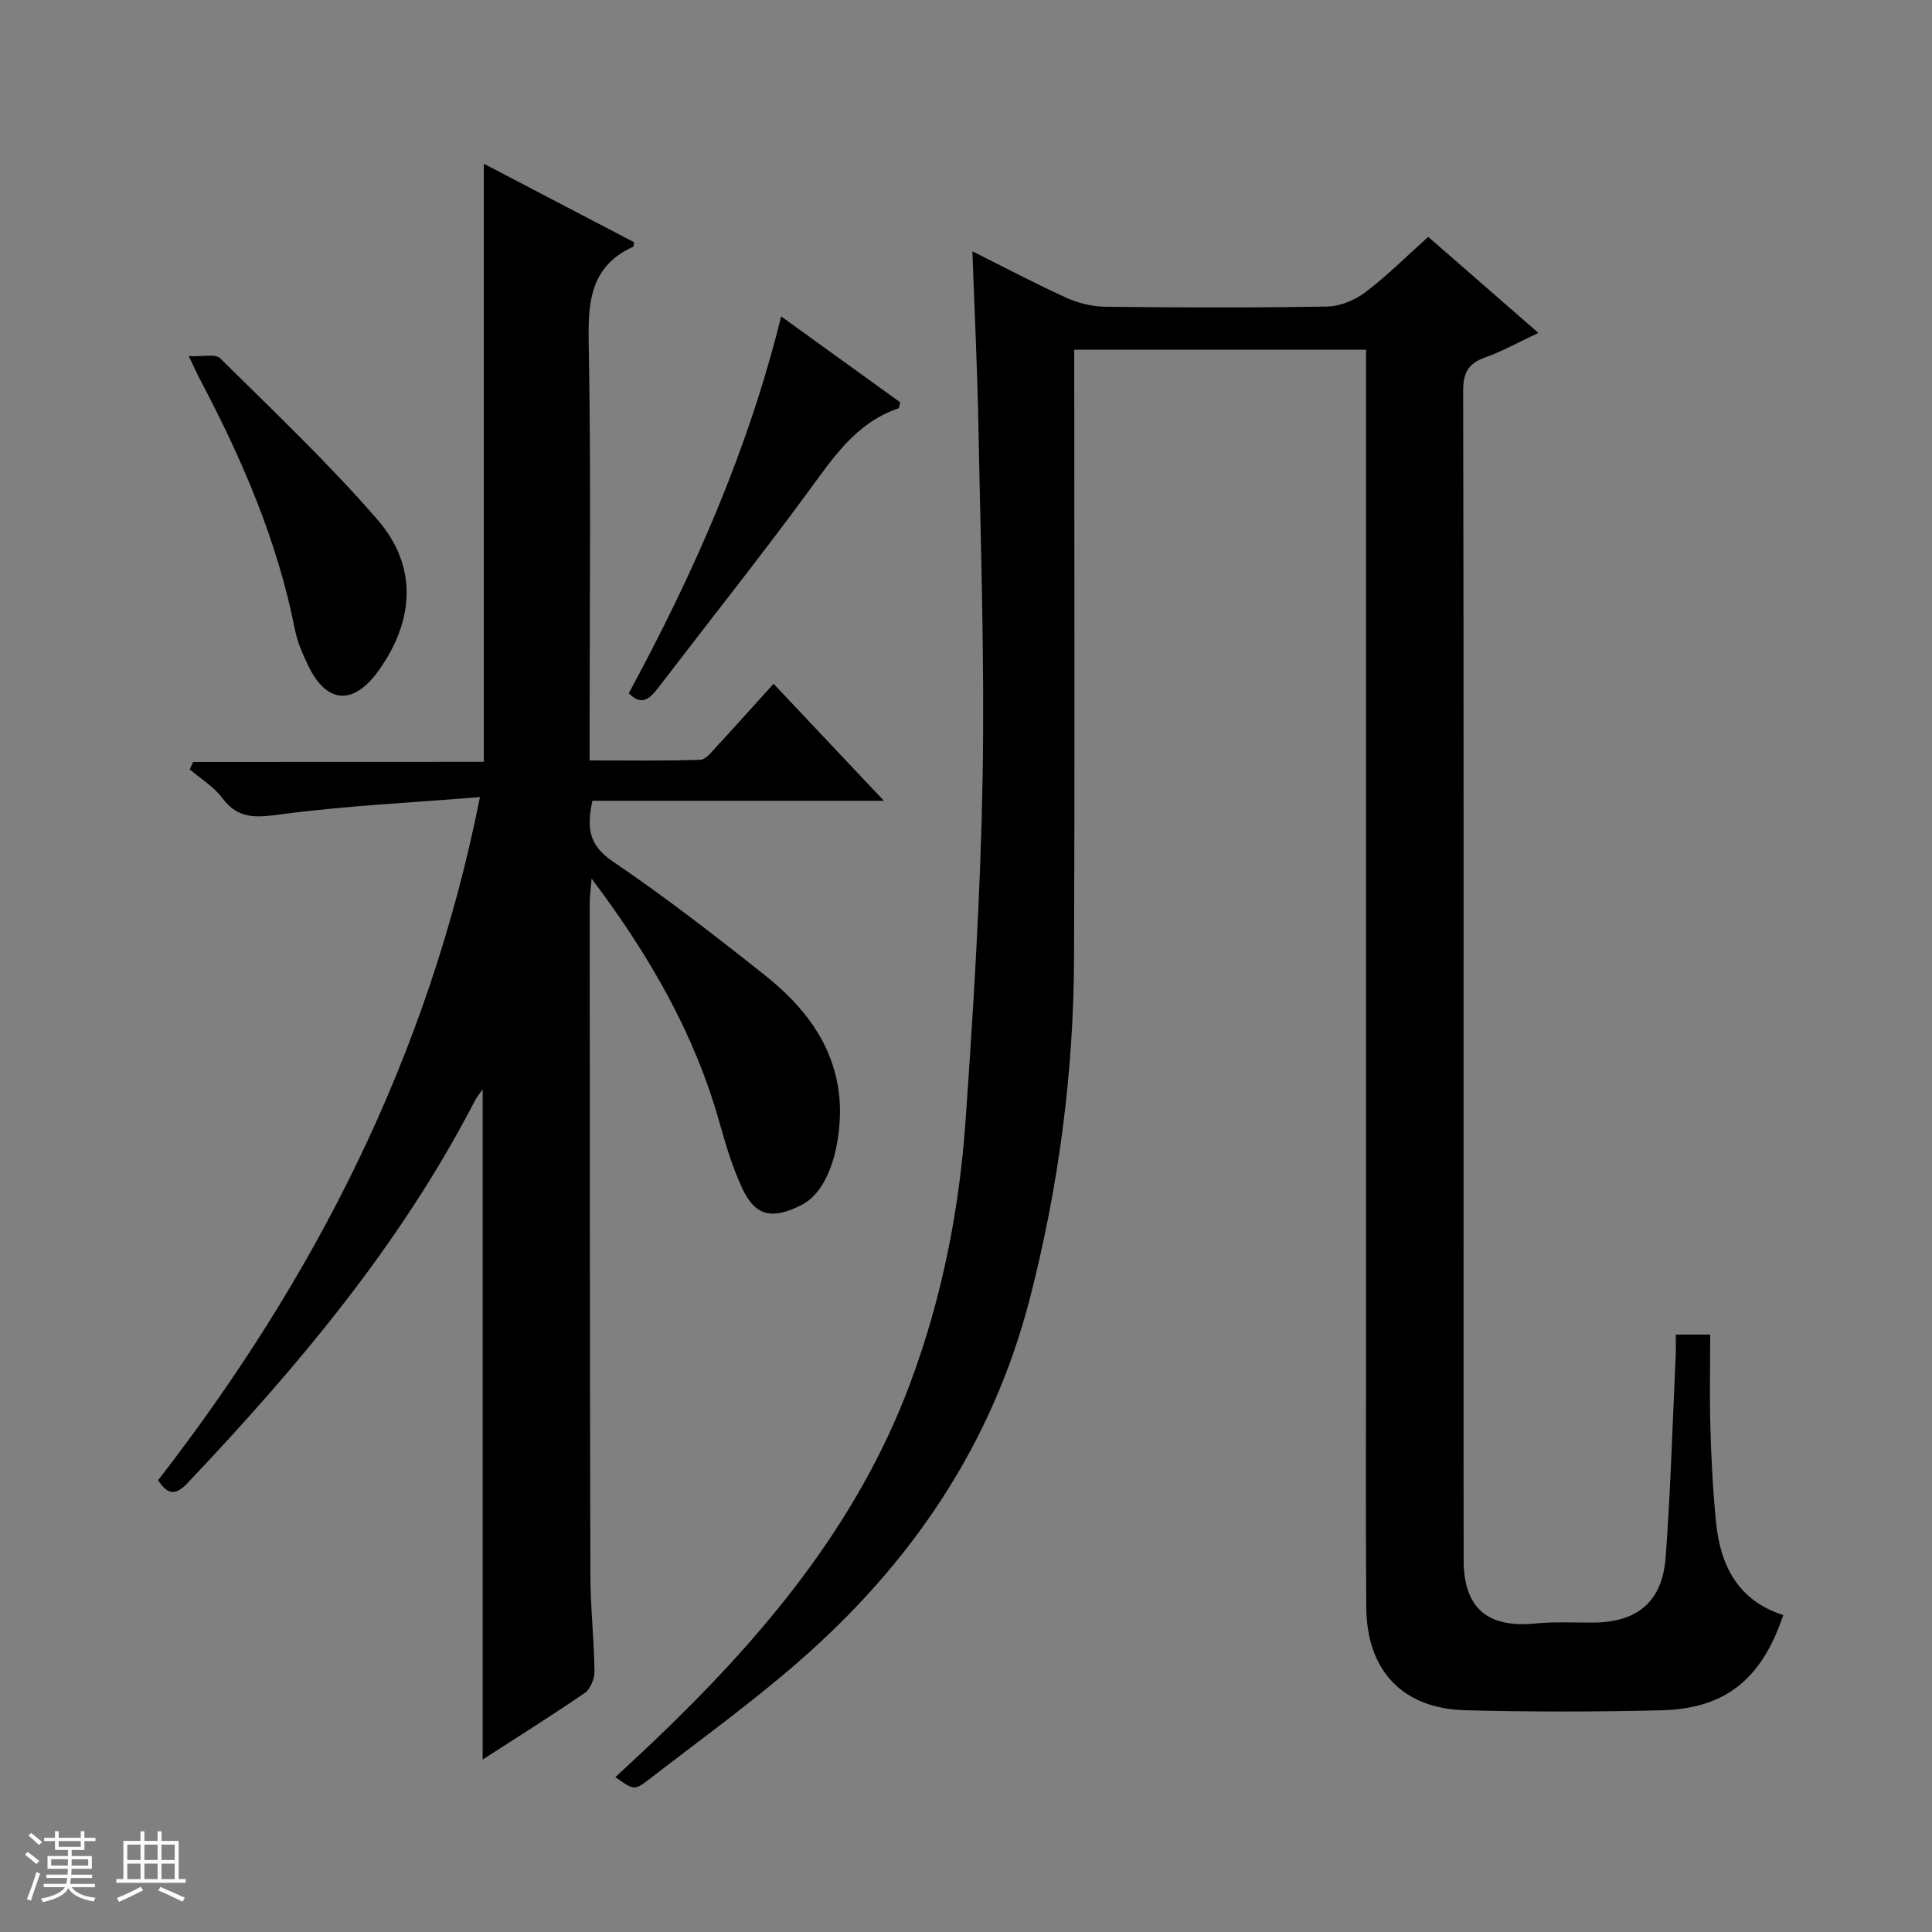 <svg enable-background="new 0 0 400 400" viewBox="0 0 400 400" xmlns="http://www.w3.org/2000/svg"><rect x="0" y="0" width="400" height="400" fill="#808080" stroke="none"/><path d="m5.17 384 .56-.58c.85.61 1.65 1.24 2.4 1.87l-.59.64c-.84-.73-1.63-1.38-2.37-1.93m1.22 9.53-.82-.34c.71-1.76 1.37-3.64 1.98-5.63.24.13.5.25.76.36-.6 1.67-1.24 3.54-1.92 5.61m-.5-13.5.57-.54c.56.44 1.31 1.06 2.26 1.87l-.64.64c-.68-.66-1.41-1.32-2.19-1.97m3.25.46h2.24v-1.36h.77v1.36h4.57v-1.36h.76v1.36h2.28v.69h-2.28v1.84h-2.64v1.26h4.18v2.64h-4.21c0 .45-.02.86-.05 1.21h4.32v.69h-4.38c-.04.34-.1.75-.19 1.22h5.15v.69h-4.82c.87 1.19 2.51 1.92 4.93 2.19-.17.31-.3.57-.37.76-2.77-.49-4.52-1.41-5.26-2.76-.56 1.26-2.3 2.23-5.24 2.9-.12-.24-.26-.48-.43-.72 2.73-.55 4.38-1.34 4.96-2.38h-4.38v-.69h4.65c.1-.38.17-.79.21-1.22h-4.32v-.69h4.4c.03-.34.05-.75.05-1.21h-4.2v-2.64h4.23v-1.26h-2.69v-1.84h-2.24zm1.46 4.46v1.29h3.45c.01-.4.02-.57.01-.53v-.32-.45h-3.46zm1.55-2.59h4.57v-1.19h-4.57zm6.11 2.59h-3.42v.77c-.01.19-.01.37-.02.53h3.44z" fill="#fafbfc"/><path d="m32.63 379.16h.82v1.98h3.54v7.89h1.46v.78h-14.37v-.78h1.46v-7.89h3.54v-1.98h.82v1.98h2.73zm-3.49 11.48.5.73c-1.61.82-3.28 1.63-5 2.41-.13-.27-.28-.55-.44-.82 1.75-.72 3.4-1.49 4.94-2.32m-2.78-5.55h2.73v-3.18h-2.73zm0 3.95h2.73v-3.2h-2.73zm3.54-3.95h2.73v-3.18h-2.73zm0 3.95h2.73v-3.2h-2.73zm7.89 4.68c-1.84-.92-3.51-1.7-5.02-2.32l.45-.73c1.89.8 3.57 1.55 5.04 2.23zm-1.62-11.81h-2.73v3.18h2.73zm-2.73 7.13h2.73v-3.2h-2.73v3.19z" fill="#fafbfc"/><g fill="#000001"><path d="m369.21 334.38c-4.49 13.34-12.03 19.41-25.33 19.72-13.48.32-26.99.34-40.47-.01-13.04-.34-20.45-8.19-20.54-21.36-.14-19.5-.04-38.99-.04-58.49 0-65.16 0-130.32 0-195.47 0-1.98 0-3.97 0-6.36-20.14 0-40 0-60.42 0v5.96c0 39.99.12 79.99-.04 119.98-.09 23.84-3.18 47.3-9.14 70.45-7.84 30.42-24.64 55.02-48.02 75.35-9.9 8.61-20.58 16.33-30.98 24.36-2.91 2.24-3.04 2.08-6.83-.57 2.58-2.41 5.1-4.71 7.57-7.06 22.49-21.41 42.34-44.75 53.42-74.33 6.56-17.53 10.2-35.79 11.51-54.39 1.67-23.71 3.12-47.46 3.54-71.21.43-24.3-.42-48.62-.87-72.92-.22-11.79-.81-23.58-1.25-36 6.59 3.29 12.94 6.66 19.46 9.62 2.47 1.12 5.36 1.83 8.07 1.86 15.33.17 30.66.23 45.99-.05 2.67-.05 5.72-1.34 7.88-2.98 4.49-3.4 8.5-7.43 12.98-11.44 7.48 6.52 14.86 12.96 22.8 19.88-3.95 1.85-7.38 3.79-11.05 5.09-3.56 1.26-4.53 3.29-4.52 7.01.13 59.16.09 118.32.09 177.48 0 21.5-.02 42.99.01 64.49.01 9.91 4.91 14.1 14.74 13.14 3.96-.39 7.99-.17 11.99-.19 9.22-.03 14.42-4.28 15.1-13.57 1.03-13.92 1.43-27.89 2.08-41.85.06-1.3.01-2.62.01-4.21h7.13c0 6.54-.15 13 .04 19.45.19 6.48.52 12.97 1.17 19.42.88 9.03 4.64 16.26 13.92 19.2z"/><path d="m100.17 157.73c0-41.72 0-82.61 0-123.83 10.29 5.38 20.7 10.82 31.1 16.25-.07.41-.04.86-.18.93-8.65 3.95-9.37 11.05-9.21 19.61.5 26.82.19 53.66.19 80.49v6.26c7.79 0 15.36.12 22.92-.13 1.16-.04 2.37-1.67 3.37-2.75 3.84-4.14 7.6-8.35 11.8-12.99 7.51 7.96 14.83 15.73 22.84 24.22-20.7 0-40.41 0-60.35 0-1.13 5.32-.94 9.06 4.14 12.51 10.87 7.36 21.28 15.43 31.57 23.61 7.84 6.23 13.98 13.86 15.32 24.31.95 7.44-.94 19.89-7.82 23.31-5.85 2.91-9.41 2.45-12.19-3.51-2.01-4.32-3.4-8.97-4.7-13.58-5.15-18.35-14.41-34.51-26.49-50.54-.19 2.44-.39 3.8-.39 5.17.02 46.33.02 92.66.14 138.99.02 6.65.76 13.29.85 19.94.02 1.52-.81 3.68-1.98 4.48-6.96 4.79-14.13 9.26-21.17 13.81 0-46.38 0-92.53 0-138.75-.42.61-1.16 1.47-1.67 2.46-15.37 29.73-36.65 55.01-59.51 79.13-2.33 2.45-4.03 2.45-6.01-.67 32.33-41.72 55.94-87.66 66.63-141.43-14.33 1.16-27.93 1.8-41.37 3.59-5.05.67-8.72 1-12.02-3.44-1.73-2.33-4.43-3.94-6.7-5.88.23-.52.47-1.04.7-1.55 20.13-.02 40.25-.02 60.19-.02z"/><path d="m39.09 73.73c2.9.14 5.5-.53 6.47.43 11.09 10.98 22.47 21.73 32.66 33.51 8.27 9.57 7.59 20.82.15 31.19-5.2 7.25-10.76 6.88-14.57-1.08-1.14-2.38-2.24-4.87-2.74-7.44-3.64-18.43-10.99-35.43-19.72-51.91-.53-1-.98-2.04-2.25-4.7z"/><path d="m130.18 143.53c13.27-24.53 24.59-49.89 31.55-78.02 8.57 6.18 16.66 12.02 24.65 17.79-.18.66-.19 1.19-.35 1.24-8.93 3.02-13.64 10.4-18.88 17.51-10.05 13.65-20.6 26.93-30.91 40.39-1.71 2.24-3.4 3.8-6.06 1.09z"/></g></svg>